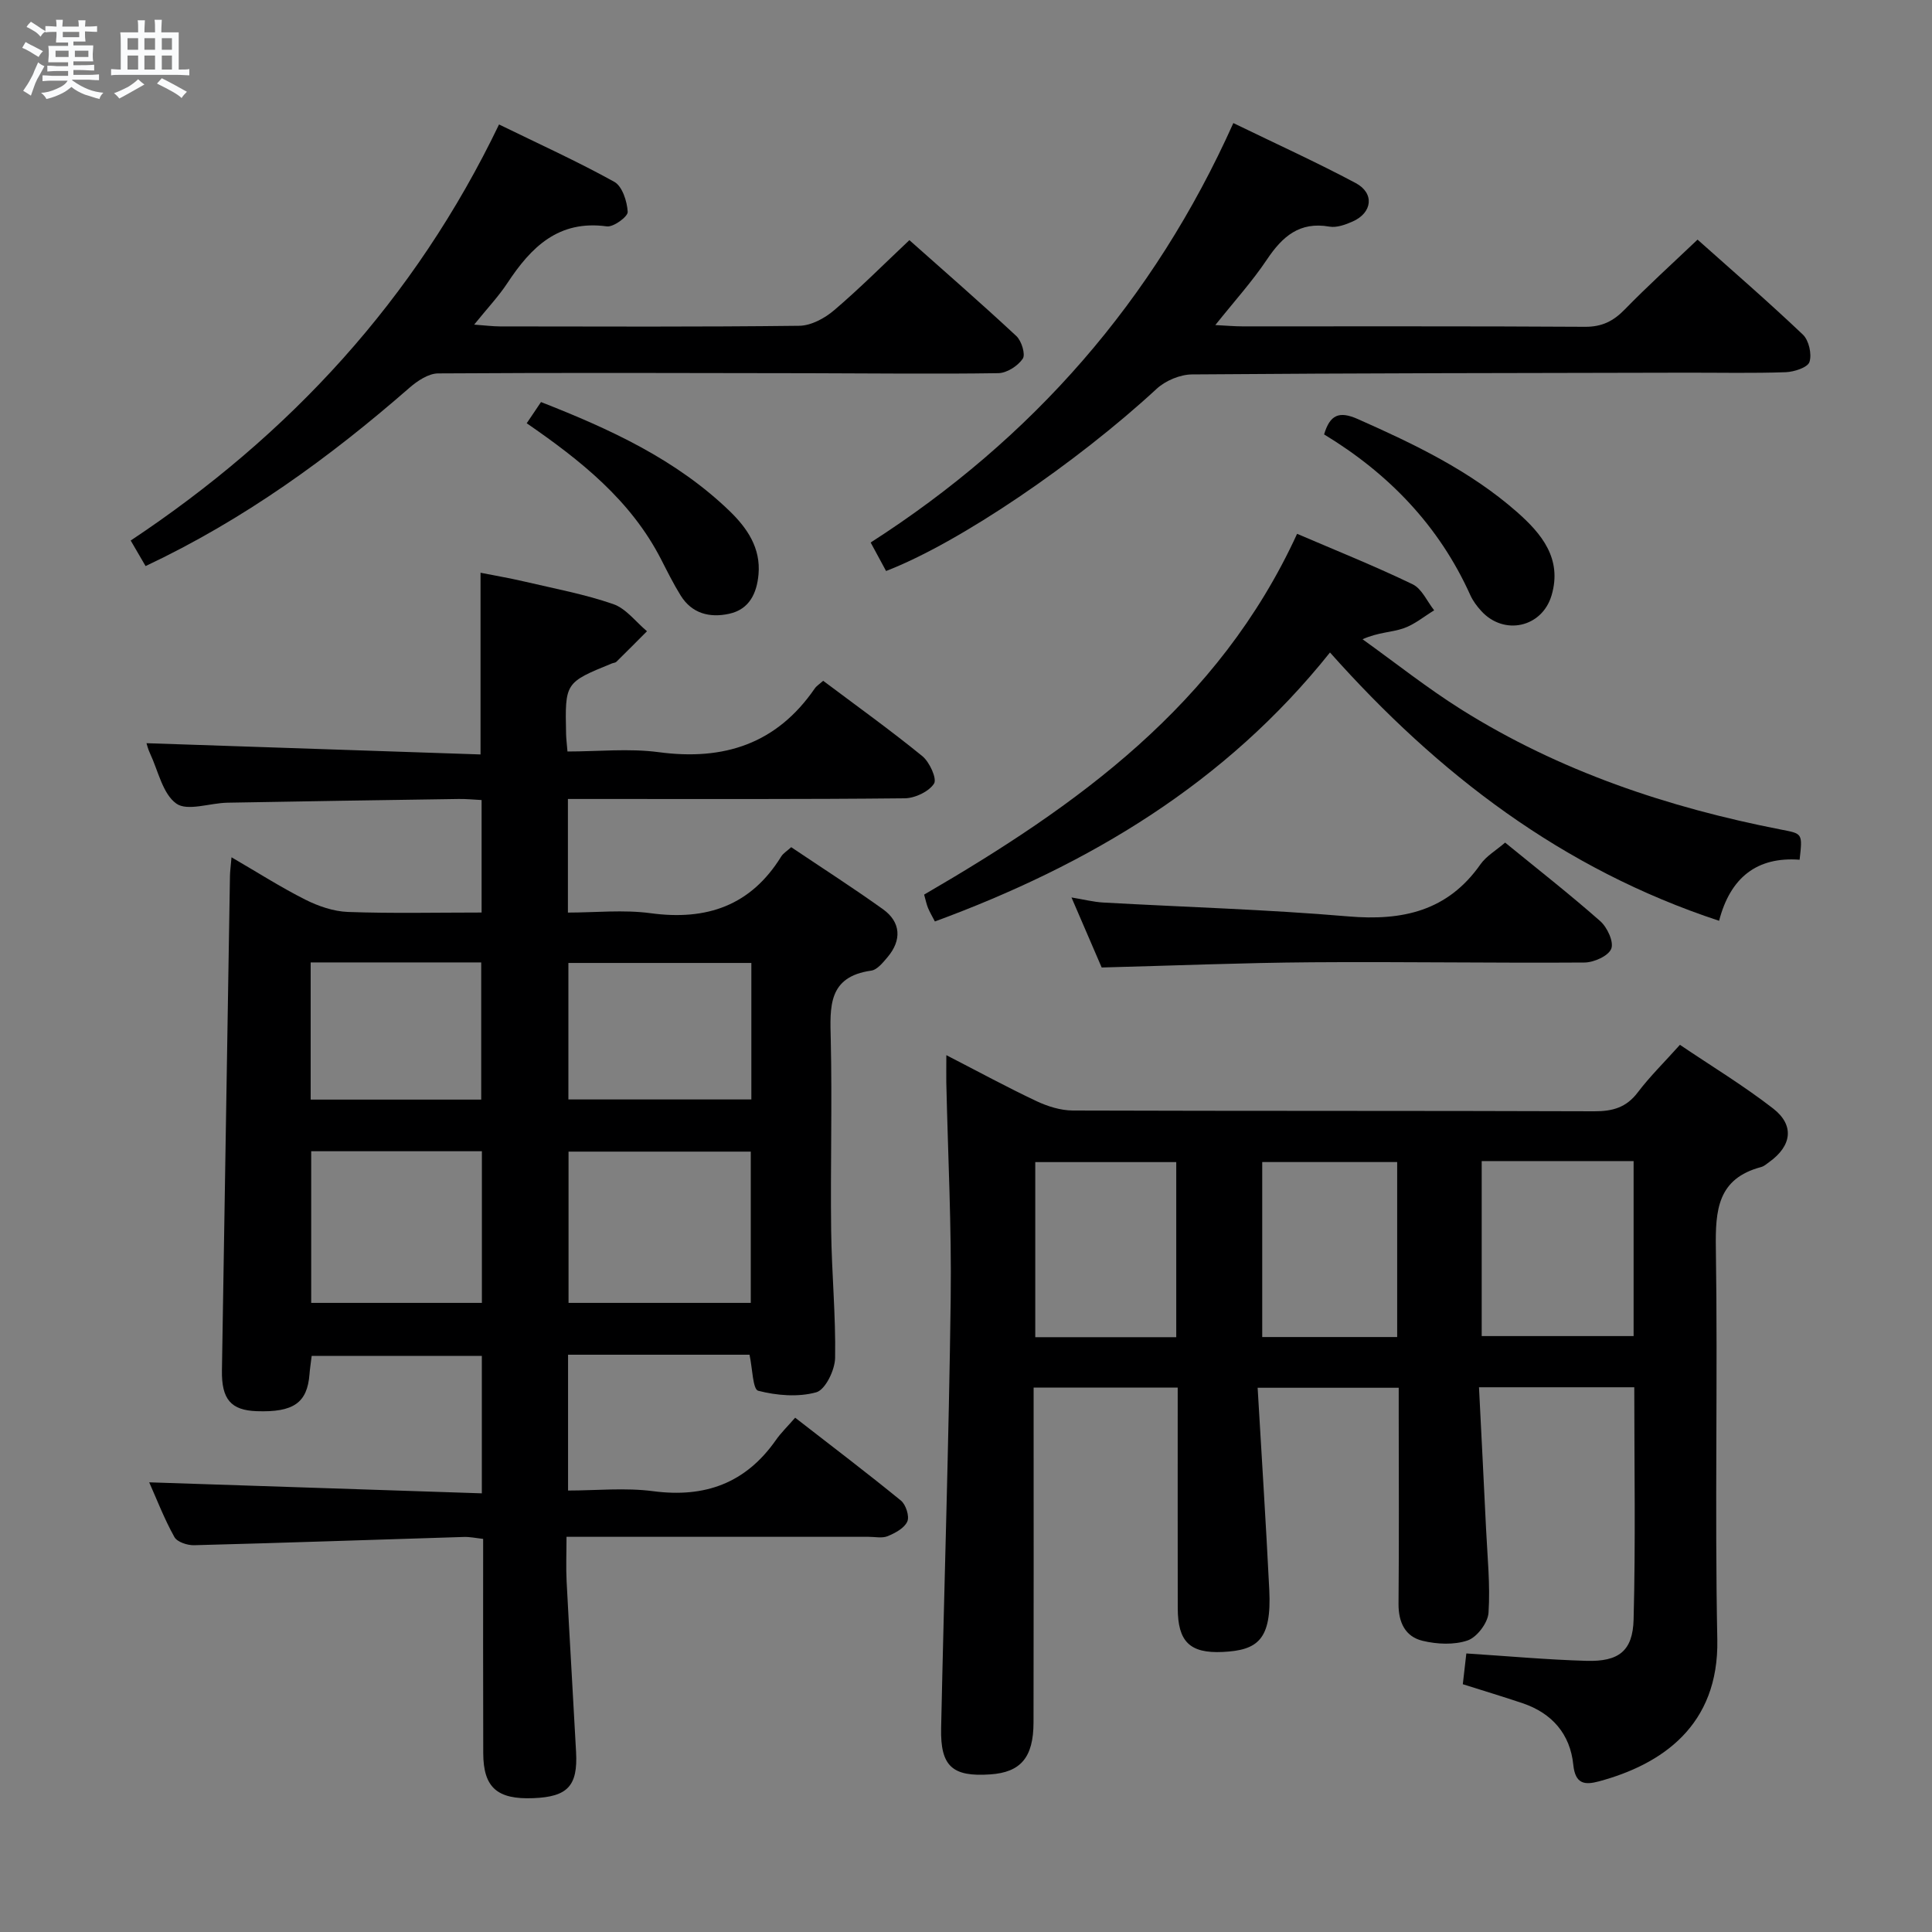 <svg enable-background="new 0 0 400 400" viewBox="0 0 400 400" xmlns="http://www.w3.org/2000/svg"><rect x="0" y="0" width="400" height="400" fill="#808080" stroke="none"/><path d="m6.8 9.5c.6.3 1.3.7 2.1 1.1-.4.4-.7.8-.9 1.2-.7-.4-1.3-.8-1.8-1.1s-1.1-.6-1.6-.8c.2-.4.5-.8.7-1.2.4.2.8.5 1.5.8zm.9 6.9c-.3.6-.5 1.1-.7 1.7s-.4 1.1-.6 1.7c-.6-.4-1.1-.7-1.6-1 .7-1 1.2-1.8 1.5-2.4.3-.5.6-1.1.8-1.7.3-.6.5-1.2.8-1.8.3.3.8.6 1.3.8-.7 1.3-1.2 2.2-1.5 2.7zm.1-11c.4.3 1 .7 1.7 1.1-.5.2-.8.6-1.1 1.1-.5-.6-1-1-1.4-1.2s-.9-.6-1.5-.8c.2-.4.5-.7.9-1.1.5.3.9.6 1.4.9zm10.5 13.1c1 .4 2 .6 3.1.7-.4.4-.7.8-.8 1.3-.9-.2-1.9-.6-3-.9-1-.4-2-.9-2.8-1.6-.5.4-1.1.9-1.9 1.3s-1.9.9-3.3 1.2c-.1-.3-.5-.8-1.1-1.3 1 0 2.1-.3 3.2-.8 1.2-.5 1.9-1 2.3-1.7h-3.2c-.4 0-1 0-2 .1v-1.2c1 0 1.7.1 2 .1h3.3v-1h-2.3c-.2 0-.9 0-2 .1v-1.2c1.2 0 1.9.1 2 .1h2.3v-.8h-4.1c0-.7.1-1.2.1-1.6 0-.5 0-1.1-.1-1.8h4.1v-.7h-2.5c0-.6.1-1.1.1-1.6v-.6h-.5c-.4 0-1 0-1.8.1v-1.3c1.2 0 1.9.1 2.1.1h.2c0-.3 0-.8-.1-1.4h1.4c0 .6-.1 1-.1 1.4h3.4c0-.4 0-.8-.1-1.3h1.5c0 .4-.1.9-.1 1.3.7 0 1.5 0 2.5-.1v1.2c-1 0-1.8-.1-2.5-.1v.6c0 .3 0 .8.1 1.5h-2.5v.8h4.1c0 .7-.1 1.3-.1 1.8s0 1 .1 1.5h-4.1v.8h1.4c.8 0 1.8 0 2.9-.1v1.2c-1 0-1.9-.1-2.8-.1h-1.5v1h3.2c.3 0 1 0 2.1-.1v1.2c-1.1 0-1.8-.1-2.1-.1h-3.4l-.1.1c1.4 1 2.4 1.5 3.4 1.9zm-4.1-6.7v-1.3h-2.7v1.3zm2.2-4.1v-1.1h-3.4v1.1zm1.9 4.1v-1.3h-2.8v1.3z" fill="#fafbfc"/><path d="m37 6.7v2.3 5.4c1 0 1.8 0 2.2-.1v1.3c-.6 0-1.5-.1-2.5-.1h-11.9c-.7 0-1.3 0-1.8.1v-1.3c.5 0 1.1.1 2 .1v-5.2c0-1 0-1.8-.1-2.5h3.7c0-1.3 0-2.1-.1-2.5h1.5c0 .4-.1 1.3-.1 2.5h2.2c0-1.2 0-2.1-.1-2.6h1.5c0 .4-.1 1.3-.1 2.6zm-12.3 13.7c-.3-.4-.7-.8-1.1-1.1 1.1-.4 2.1-.9 2.9-1.3.8-.5 1.5-1 2.1-1.6.4.4.9.8 1.3 1.1-2.5 1.4-4.2 2.4-5.2 2.9zm3.9-10.1v-2.4h-2.2v2.4zm0 4.1v-2.9h-2.2v2.9zm3.5-4.1v-2.4h-2.2v2.4zm0 4.1v-2.9h-2.2v2.9zm.4 2.9 1-1.1c.6.3 1.4.7 2.5 1.3s2 1.1 2.7 1.5c-.4.4-.8.8-1.1 1.3-.8-.8-2.5-1.7-5.1-3zm3.1-7v-2.4h-2.1v2.4zm0 4.1v-2.9h-2.1v2.9z" fill="#fafbfc"/><g fill="#000001"><path d="m30.89 306.9c23.02.76 45.82 1.52 68.87 2.28 0-10.26 0-19.34 0-28.46-11.82 0-23.4 0-35.23 0-.19 1.59-.37 2.68-.45 3.78-.46 5.94-3.3 7.94-10.94 7.67-5.33-.19-7.29-2.47-7.19-8.46.55-34.11 1.1-68.23 1.66-102.34.02-.99.16-1.97.32-3.88 5.37 3.12 10.2 6.21 15.28 8.77 2.7 1.36 5.85 2.44 8.83 2.55 9.12.33 18.25.12 27.67.12 0-7.85 0-15.28 0-23.29-1.54-.08-3.13-.24-4.72-.22-15.98.23-31.95.48-47.93.77-3.61.07-8.27 1.82-10.56.18-2.84-2.04-3.75-6.8-5.45-10.41-.41-.86-.63-1.81-.72-2.09 23.01.77 46.04 1.55 69.16 2.33 0-13.02 0-24.93 0-37.62 2.9.58 6.05 1.11 9.16 1.84 6.14 1.44 12.38 2.6 18.31 4.65 2.66.92 4.68 3.69 6.99 5.62-2.11 2.12-4.21 4.24-6.34 6.33-.21.21-.62.21-.93.34-9.7 3.96-9.71 3.97-9.48 14.57.02.98.15 1.95.29 3.66 6.36 0 12.73-.68 18.9.14 13.49 1.8 24.4-1.72 32.29-13.18.36-.53.97-.9 1.75-1.6 6.87 5.16 13.86 10.17 20.52 15.59 1.5 1.22 3.08 4.68 2.43 5.7-1.07 1.66-3.93 3.01-6.05 3.04-21.16.22-42.32.14-63.48.14-1.97 0-3.94 0-6.27 0v23.52c5.66 0 11.49-.63 17.13.13 11.6 1.57 20.74-1.56 27.04-11.75.42-.67 1.19-1.12 2.06-1.92 6.38 4.29 12.81 8.41 19.02 12.86 3.69 2.65 3.9 6.39.94 9.89-.95 1.12-2.15 2.64-3.4 2.81-8.99 1.26-8.53 7.51-8.37 14.27.3 13.16-.08 26.33.08 39.49.11 8.81.97 17.62.82 26.42-.04 2.51-2.02 6.59-3.9 7.12-3.75 1.04-8.19.67-12.03-.32-1.12-.29-1.18-4.66-1.79-7.46-12.32 0-24.74 0-37.57 0v28.12c5.81 0 11.83-.63 17.66.14 10.72 1.4 19.13-1.68 25.37-10.59 1.04-1.49 2.38-2.78 3.99-4.63 7.61 5.92 14.86 11.41 21.9 17.16 1.02.84 1.8 3.25 1.32 4.33-.6 1.37-2.49 2.38-4.05 3.03-1.14.48-2.63.14-3.96.14-18.83 0-37.66 0-56.49 0-1.8 0-3.61 0-6.06 0 0 3.34-.13 6.28.02 9.2.61 11.79 1.33 23.58 1.96 35.37.38 7.01-1.75 9.26-8.85 9.54-7.49.3-10.35-2.2-10.37-9.33-.05-14.66-.02-29.31-.02-44.35-1.46-.16-2.73-.44-3.99-.4-18.62.57-37.23 1.23-55.85 1.71-1.39.04-3.51-.66-4.08-1.69-2.09-3.74-3.63-7.76-5.22-11.33zm86.82-37.15h37.73c0-10.62 0-20.99 0-31.32-12.78 0-25.18 0-37.73 0zm-17.94-31.4c-12.04 0-23.62 0-35.34 0v31.4h35.34c0-10.51 0-20.76 0-31.4zm55.79-38.98c-12.76 0-25.26 0-37.88 0v28.26h37.88c0-9.61 0-18.85 0-28.26zm-91.24 28.29h35.31c0-9.71 0-19.07 0-28.4-11.93 0-23.5 0-35.31 0z"/><path d="m195.93 218.46c6.67 3.43 12.6 6.66 18.69 9.53 2.3 1.08 4.98 1.92 7.49 1.93 35.99.12 71.99.03 107.98.16 3.79.01 6.62-.78 8.99-3.91 2.5-3.3 5.48-6.22 8.73-9.85 6.53 4.41 13.18 8.44 19.29 13.18 4.49 3.48 3.86 7.75-.8 11.09-.54.39-1.08.88-1.7 1.04-8.98 2.39-9.47 8.89-9.35 16.81.41 26.99-.24 54 .3 80.98.36 17.93-11.59 25.91-24.5 29.39-2.94.79-4.91.6-5.32-3.45-.64-6.32-4.38-10.66-10.48-12.72-3.93-1.33-7.91-2.52-12.39-3.94.24-2.08.49-4.26.73-6.37 8.68.56 16.77 1.3 24.87 1.53 6.66.19 9.59-2.01 9.76-8.57.42-15.94.14-31.89.14-48.07-10.62 0-20.9 0-32.15 0 .49 9.81 1 19.54 1.46 29.26.28 5.82.89 11.66.51 17.44-.14 2.07-2.38 5.04-4.31 5.71-2.81.97-6.35.8-9.34.08-3.59-.86-5.01-3.82-4.98-7.66.12-13 .05-25.99.04-38.99 0-1.8 0-3.61 0-5.74-9.66 0-18.87 0-29.21 0 .82 14.08 1.72 27.96 2.41 41.85.51 10.33-2.41 12.5-9.63 12.85-6.84.33-9.31-2.15-9.32-9.08-.02-13.33-.01-26.66-.01-39.99 0-1.8 0-3.6 0-5.67-10.06 0-19.63 0-29.83 0v5.37c0 21.33.03 42.66-.02 63.99-.02 7.24-2.67 10.3-8.95 10.73-7.84.54-10.35-1.66-10.18-9.56.63-29.62 1.6-59.23 1.98-88.85.2-14.97-.58-29.94-.91-44.92-.02-1.6.01-3.21.01-5.58zm142.29 21.93c-10.61 0-20.85 0-31.45 0v36.23h31.45c0-12.25 0-24.14 0-36.23zm-94.69 36.46c0-12.34 0-24.22 0-36.25-9.97 0-19.63 0-29.19 0v36.25zm45.74-36.26c-9.65 0-18.84 0-27.94 0v36.23h27.94c0-12.07 0-23.96 0-36.23z"/><path d="m183.45 118.22c-1.07-1.97-2-3.7-3.19-5.9 33.46-21.47 58.62-50.09 75.09-86.84 9.04 4.39 17.32 8.15 25.33 12.42 3.94 2.1 3.46 6.15-.63 7.96-1.49.66-3.3 1.32-4.8 1.06-6.21-1.09-9.75 2.05-12.95 6.82-3.03 4.53-6.73 8.61-10.68 13.56 2.38.12 3.97.27 5.57.27 23.66.02 47.31-.06 70.97.09 3.5.02 5.86-1.16 8.23-3.59 4.74-4.87 9.79-9.43 15.07-14.46 7.06 6.3 14.6 12.82 21.81 19.67 1.24 1.18 1.89 4.05 1.36 5.66-.38 1.15-3.17 2.05-4.91 2.12-6.82.24-13.66.09-20.49.1-34.15.07-68.3.09-102.44.36-2.48.02-5.5 1.29-7.33 2.99-16.56 15.3-40.76 31.83-56.01 37.71z"/><path d="m188.28 49.72c7.06 6.28 14.72 12.94 22.14 19.85 1.08 1 1.94 3.8 1.33 4.7-1.02 1.5-3.29 2.96-5.06 2.99-12.99.2-25.99.03-38.99.01-25.66-.04-51.33-.13-76.99.04-1.99.01-4.29 1.54-5.92 2.96-16.6 14.49-34.29 27.33-54.65 36.93-1-1.71-1.89-3.24-3.08-5.29 32.94-21.88 58.84-49.9 76.26-86.14 8.27 4.04 16.24 7.65 23.87 11.88 1.65.92 2.65 4.05 2.77 6.22.05.98-2.95 3.19-4.32 3-10.01-1.37-15.68 4.29-20.58 11.72-1.81 2.75-4.11 5.18-6.89 8.62 2.33.17 3.82.36 5.32.37 20.67.02 41.33.12 62-.13 2.44-.03 5.27-1.56 7.21-3.22 5.32-4.53 10.25-9.49 15.58-14.51z"/><path d="m268.55 110.52c8.16 3.5 16.17 6.71 23.92 10.45 1.91.92 3 3.55 4.46 5.39-2.12 1.29-4.11 2.97-6.41 3.75-2.44.83-5.17.79-8.42 2.24 6.79 4.87 13.36 10.09 20.42 14.53 20.37 12.79 42.81 20.31 66.3 24.89 4.37.85 4.39.73 3.77 6.23-8.82-.67-14.35 3.68-16.67 12.64-32.43-10.69-58.11-30.33-80.56-55.55-21.63 27.1-49.86 43.93-81.8 55.69-.55-1.07-1.06-1.91-1.43-2.81-.31-.76-.47-1.59-.8-2.75 31.57-18.35 60.94-39.21 77.22-74.7z"/><path d="m311.62 174.45c6.66 5.44 13.34 10.66 19.68 16.25 1.46 1.28 2.87 4.31 2.29 5.74-.6 1.49-3.6 2.83-5.56 2.84-18.82.13-37.64-.19-56.46-.05-14.28.1-28.56.69-43.48 1.08-1.78-4.13-3.86-8.95-6.25-14.5 2.58.42 4.57.94 6.59 1.05 16.9.95 33.85 1.43 50.71 2.87 11.23.96 20.59-1.1 27.38-10.79 1.21-1.71 3.2-2.85 5.1-4.49z"/><path d="m109.05 87.63c.98-1.45 1.88-2.79 2.96-4.39 14.26 5.59 27.92 11.84 39.03 22.55 3.67 3.55 6.49 7.67 6 13.14-.35 3.91-1.9 7.24-6.09 8.15-4 .87-7.69-.03-10.02-3.78-1.49-2.4-2.75-4.94-4.04-7.46-6.29-12.29-16.69-20.52-27.84-28.21z"/><path d="m274.14 89.94c1.22-4.08 3.11-4.9 7-3.17 11.72 5.2 23.23 10.7 32.94 19.24 5.1 4.49 9.39 9.67 7.16 17.24-1.97 6.69-9.87 8.4-14.56 3.25-.89-.97-1.72-2.08-2.26-3.27-6.49-14.42-16.97-25.22-30.28-33.29z"/></g></svg>